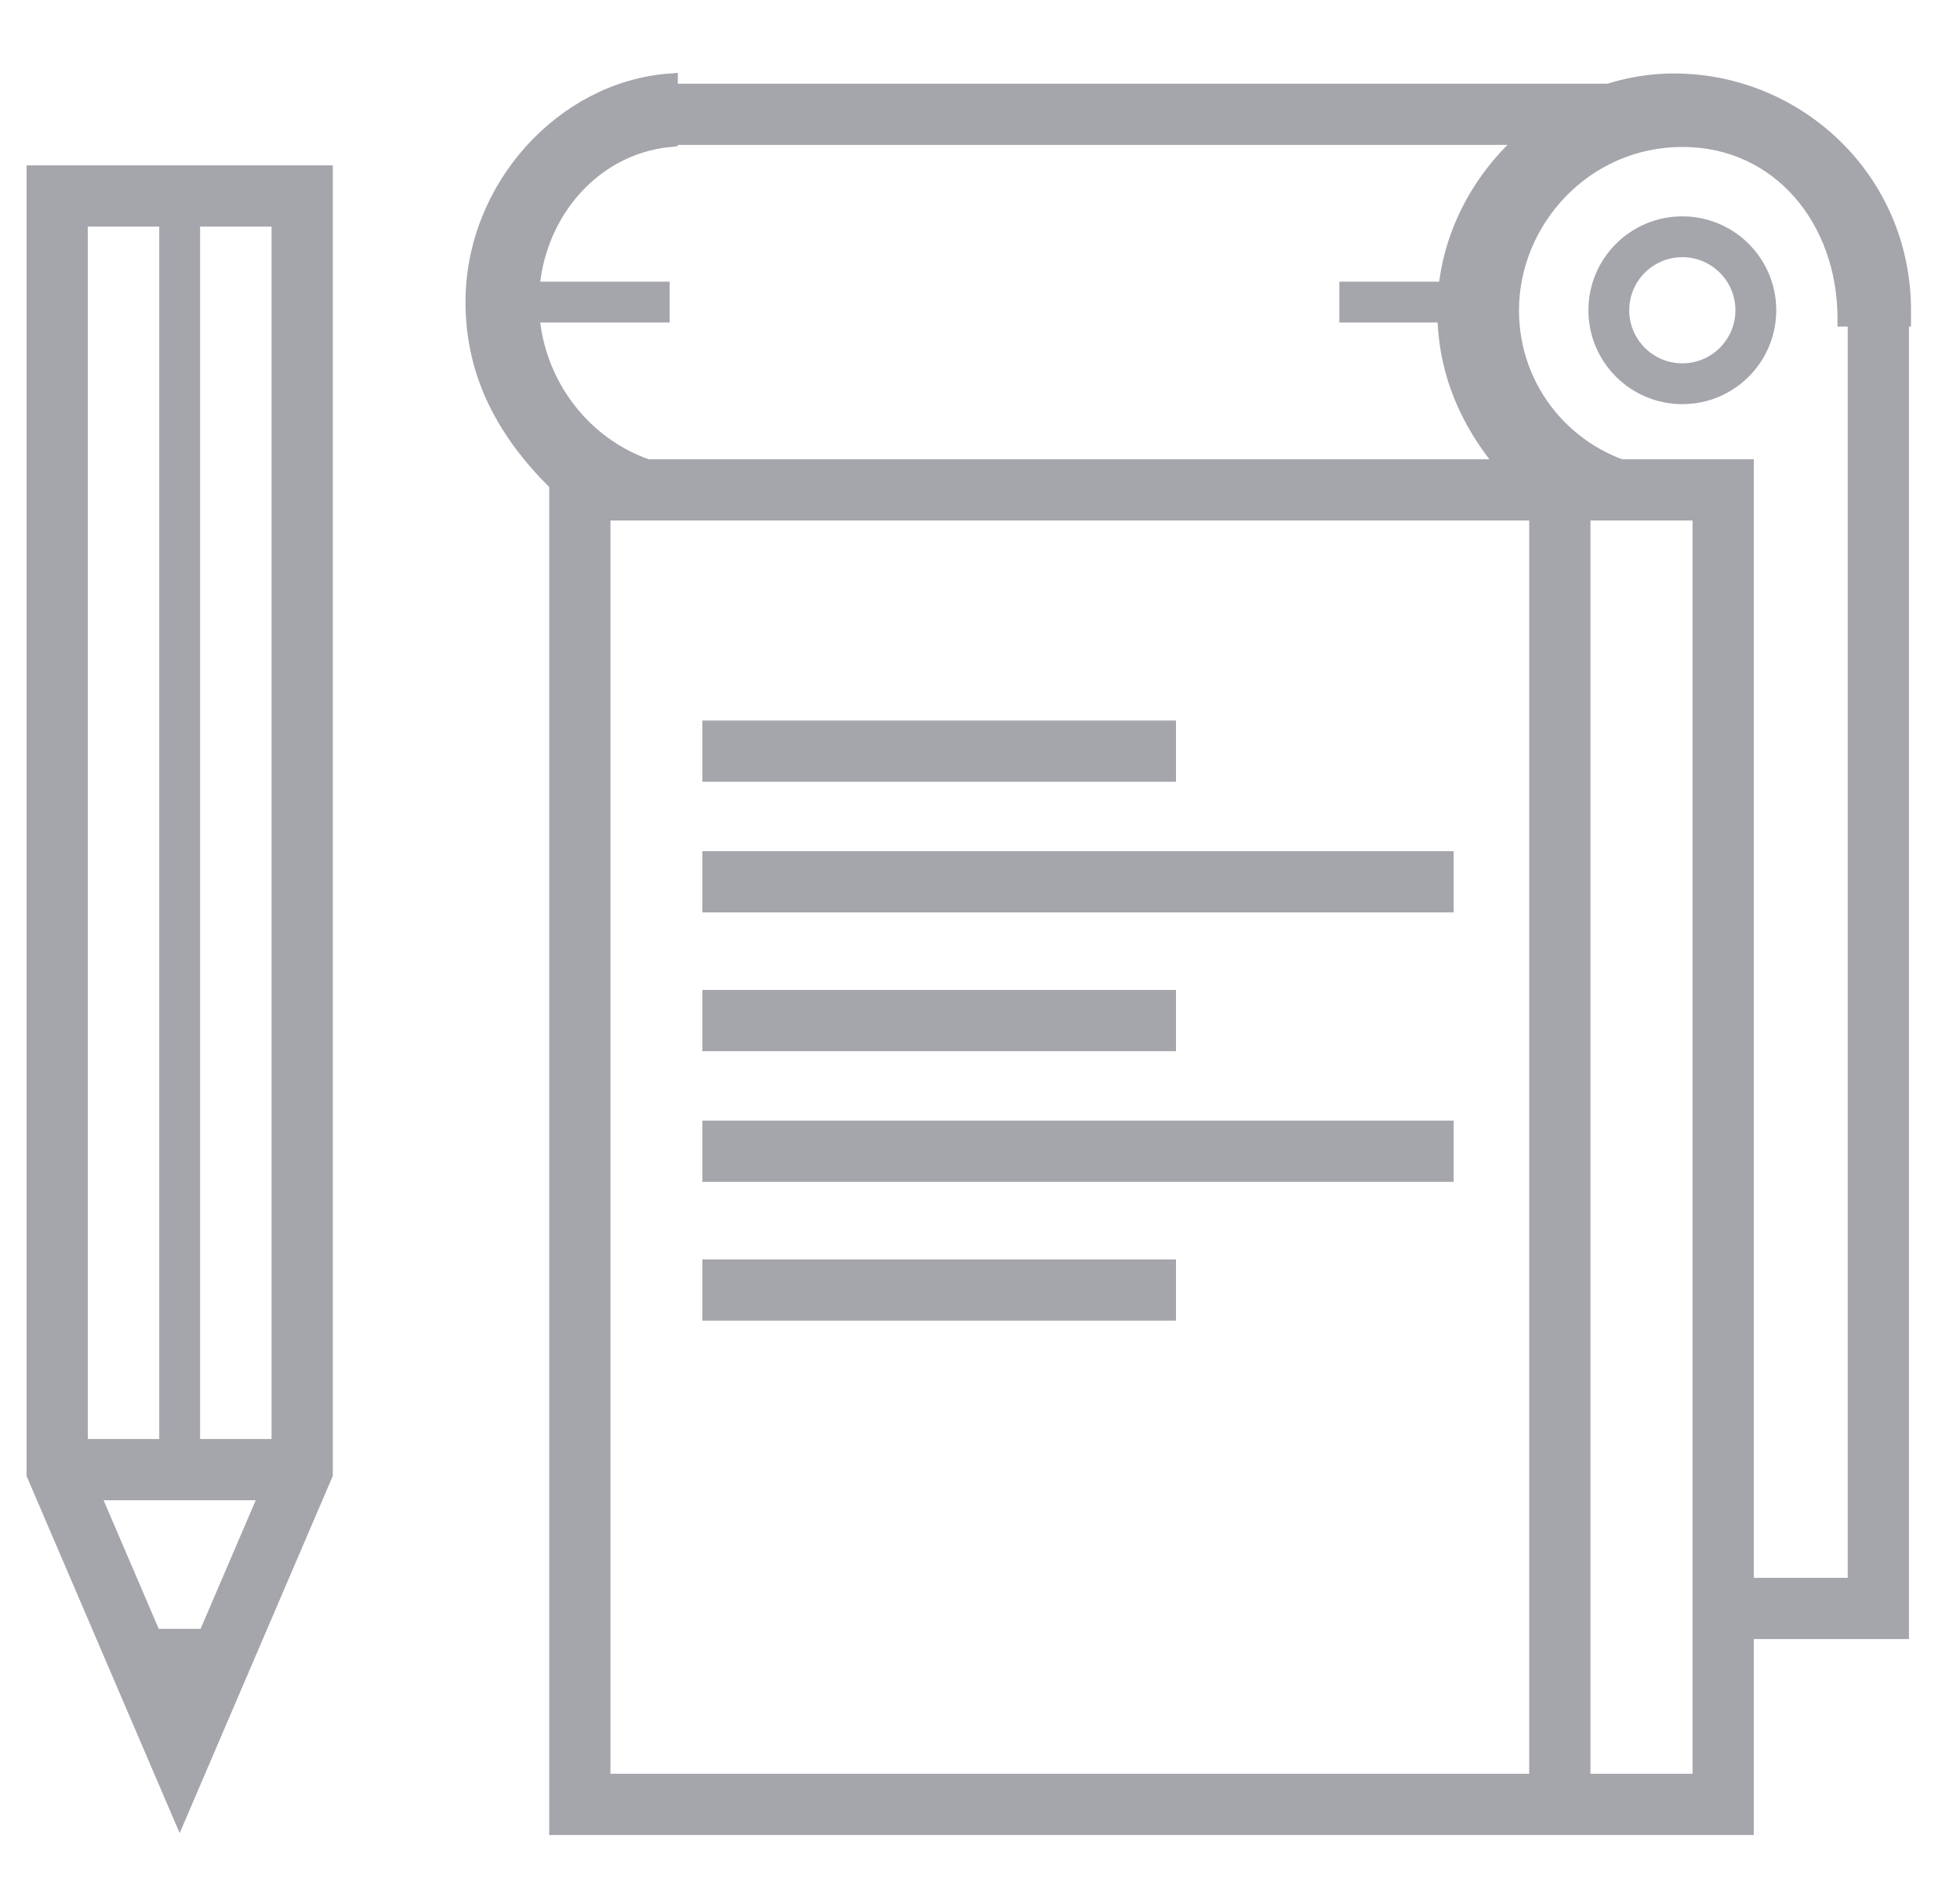 <?xml version="1.0" encoding="utf-8"?>
<!-- Generator: Adobe Illustrator 19.2.0, SVG Export Plug-In . SVG Version: 6.00 Build 0)  -->
<svg version="1.1" id="Layer_1" xmlns="http://www.w3.org/2000/svg" xmlns:xlink="http://www.w3.org/1999/xlink" x="0px" y="0px"
	 viewBox="0 0 24 23" style="enable-background:new 0 0 24 23;" xml:space="preserve">
<style type="text/css">
	.st0{fill:none;stroke:#a5a6ac;stroke-width:0.75;stroke-miterlimit:10;}
	.st1{fill:none;stroke:#a5a6ac;stroke-width:0.5;stroke-miterlimit:10;}
	.st2{fill:#a5a6ac;stroke:#a5a6ac;stroke-width:0.75;stroke-linecap:round;stroke-linejoin:round;stroke-miterlimit:10;}
	.st3{fill:#a5a6ac;stroke:#a5a6ac;stroke-width:0.276;stroke-miterlimit:10;}
	.fl0{fill:#a5a6ac; stroke:#a5a6ac; stroke-width:0.2;}
</style>
<g>
	<polygon class="st0 svg__st" points="3.7,18 2.2,21.5 0.7,18 0.7,2.4 3.7,2.4 	"/>
	<line class="st1 svg__st" x1="2.2" y1="2.4" x2="2.2" y2="18"/>
	<line class="st1 svg__st" x1="1.6" y1="20.2" x2="2.8" y2="20.2"/>
	<line class="st2 svg__st" x1="0.9" y1="18" x2="3.5" y2="18"/>
	<g>
		<rect x="7.1" y="6" class="st0 svg__st" width="14" height="16.1"/>
		<line class="st0 svg__st" x1="19.1" y1="6" x2="19.1" y2="22"/>
		<polyline class="st0 svg__st" points="21.1,19.7 23,19.7 23,3.9 		"/>
		<line class="st0 svg__st" x1="8.6" y1="9.2" x2="14.4" y2="9.2"/>
		<line class="st0 svg__st" x1="8.6" y1="10.8" x2="17.8" y2="10.8"/>
		<line class="st0 svg__st" x1="8.6" y1="12.5" x2="14.4" y2="12.5"/>
		<line class="st0 svg__st" x1="8.6" y1="14.1" x2="17.8" y2="14.1"/>
		<line class="st0 svg__st" x1="8.6" y1="15.8" x2="14.4" y2="15.8"/>
		<line class="st2 svg__st" x1="8.1" y1="1.4" x2="20.1" y2="1.4"/>
		<path class="fl0 svg__fl" d="M22.6,3.9h0.7c0,0,0,0,0-0.1c0-1.6-1.3-2.8-2.8-2.8s-2.8,1.3-2.8,2.8c0,0.9,0.4,1.6,1,2.2h1.4V5.8c-0.9-0.2-1.6-1-1.6-2
			c0-1.1,0.9-2.1,2.1-2.1S22.6,2.7,22.6,3.9C22.6,3.8,22.6,3.8,22.6,3.9z"/>
		<path class="fl0 svg__fl" d="M6.5,3.7c0-1,0.7-1.9,1.7-2V1C6.9,1.1,5.8,2.3,5.8,3.7c0,0.9,0.4,1.6,1,2.2h1.4V5.8C7.2,5.6,6.5,4.7,6.5,3.7z"/>
		<circle class="st1 svg__st" cx="20.6" cy="3.8" r="0.9"/>
		<line class="st1 svg__st" x1="6.5" y1="3.7" x2="8.2" y2="3.7"/>
		<line class="st1 svg__st" x1="16.4" y1="3.7" x2="18.1" y2="3.7"/>
	</g>
	<polygon class="st3 svg__fl" points="2.8,20.2 2.2,21.6 1.6,20.2"/>
</g>
</svg>
